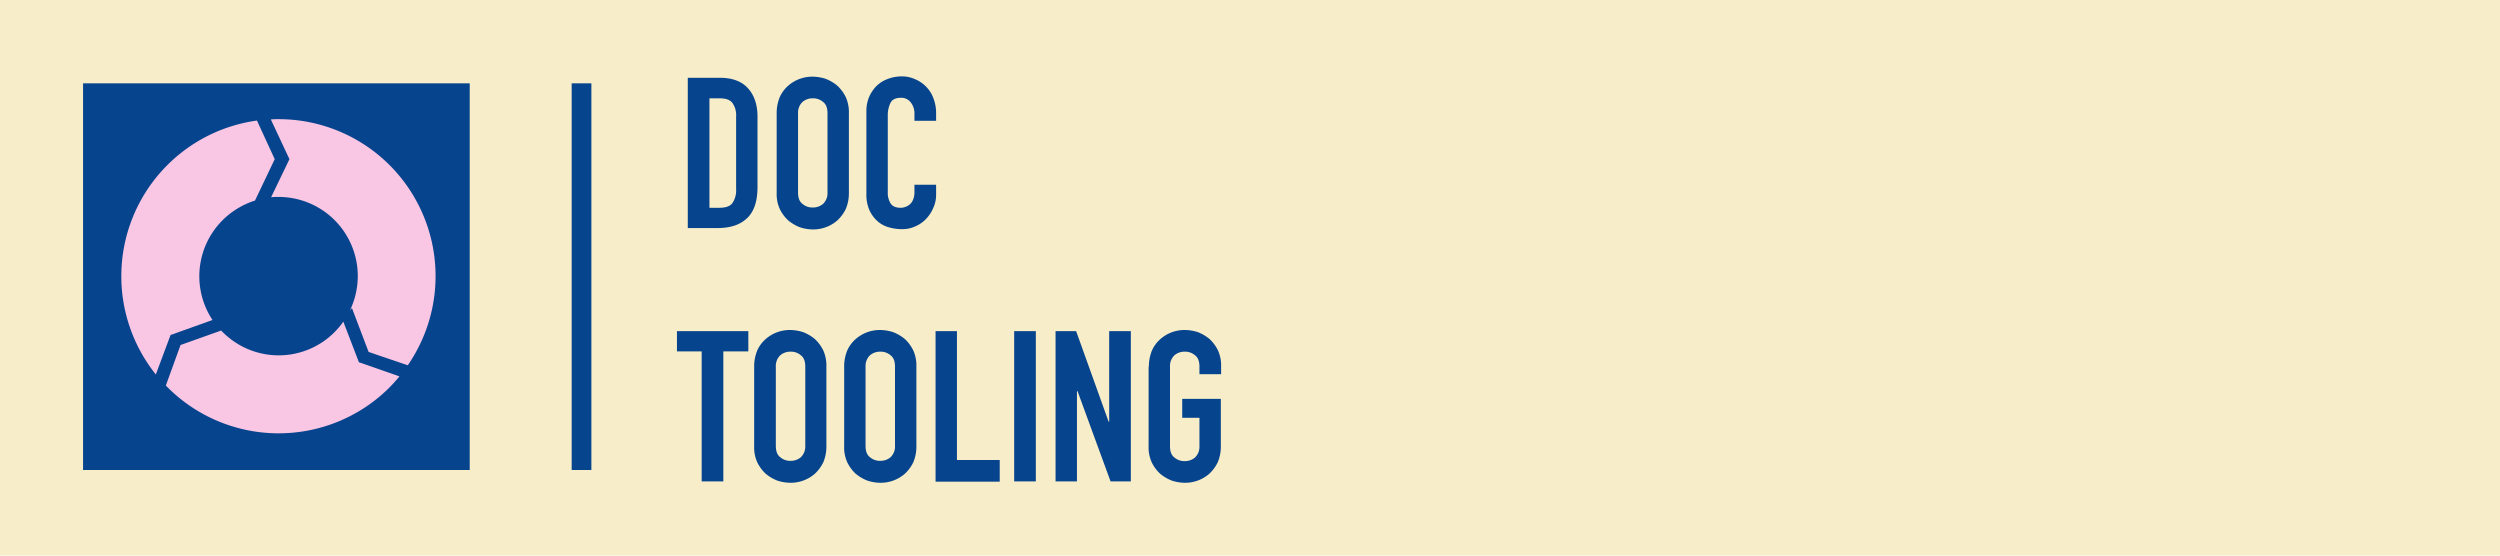 <svg data-name="Layer 1" xmlns="http://www.w3.org/2000/svg" viewBox="0 0 900 200"><path style="fill:#f7eec9" d="M0 0h900v200H0z"/><path style="fill:#07448e" d="M205.8 30h7.1v139.2h-7.1zM29.9 30h139.2v139.2H29.9z"/><path d="M104.2 57.3 97.6 71a24.37 24.37 0 0 1 2.7-.1 28.49 28.49 0 0 1 28.5 28.5 28.77 28.77 0 0 1-2.8 12.3l.7-.8 6 15.8 14.1 4.8a56.5 56.5 0 0 0-46.5-88.6 27.15 27.15 0 0 0-2.8.1Z" style="fill:#f9c7e4"/><path d="m61.4 120.6 15.1-5.4a28.51 28.51 0 0 1 8-39.5 28.85 28.85 0 0 1 7.3-3.5l7.1-14.9-6.4-13.9a56.56 56.56 0 0 0-36.4 91.4Z" style="fill:#f9c7e4"/><path d="m129.2 130.4-5.6-14.6a28.41 28.41 0 0 1-39.7 6.9 31 31 0 0 1-4.3-3.7L65 124.2l-5.3 14.6a56.53 56.53 0 0 0 79.9 1.3 60.16 60.16 0 0 0 4.2-4.6Z" style="fill:#f9c7e4"/><path d="M247.6 28h11.5c4.4 0 7.8 1.2 10.1 3.7s3.5 5.9 3.5 10.3v25.3c0 5.1-1.2 8.8-3.7 11.2s-6 3.6-10.6 3.6h-10.8Zm7.8 46.8h3.6c2.2 0 3.7-.5 4.6-1.6a8 8 0 0 0 1.4-5.1V42a7.73 7.73 0 0 0-1.3-4.9c-.9-1.2-2.4-1.7-4.7-1.7h-3.6Zm24.2-34a15 15 0 0 1 1.1-5.8 11.8 11.8 0 0 1 3-4.1 13.18 13.18 0 0 1 8.9-3.3 15.46 15.46 0 0 1 4.7.8 15.07 15.07 0 0 1 4.2 2.5 14 14 0 0 1 3 4.1 13.35 13.35 0 0 1 1.1 5.8v28.6a14.63 14.63 0 0 1-1.1 5.8 14 14 0 0 1-3 4.1 13.18 13.18 0 0 1-8.9 3.3 15.46 15.46 0 0 1-4.7-.8 15.07 15.07 0 0 1-4.2-2.5 14 14 0 0 1-3-4.1 13.07 13.07 0 0 1-1.1-5.8Zm7.7 28.5c0 1.9.5 3.3 1.6 4.1a5.41 5.41 0 0 0 3.7 1.3 5.58 5.58 0 0 0 3.7-1.3 5.33 5.33 0 0 0 1.6-4.1V40.8c0-1.9-.5-3.3-1.6-4.1a5.41 5.41 0 0 0-3.7-1.3 5.58 5.58 0 0 0-3.7 1.3 5.33 5.33 0 0 0-1.6 4.1Zm49.7.7a11.17 11.17 0 0 1-1 4.8 13.13 13.13 0 0 1-2.6 4 11.86 11.86 0 0 1-3.9 2.7 11.17 11.17 0 0 1-4.8 1 17.4 17.4 0 0 1-4.5-.6 10.67 10.67 0 0 1-4.1-2.1 11.93 11.93 0 0 1-3-3.9 14 14 0 0 1-1.2-6.2V40a13 13 0 0 1 .9-4.9 13.13 13.13 0 0 1 2.6-4 11.09 11.09 0 0 1 4-2.6 14 14 0 0 1 5.1-1 11.31 11.31 0 0 1 4.9 1 11.79 11.79 0 0 1 4 2.7 11.51 11.51 0 0 1 2.6 4.1 14.58 14.58 0 0 1 1 5.2v3h-7.8v-2.6a6.39 6.39 0 0 0-1.3-4 4.27 4.27 0 0 0-3.5-1.7c-1.9 0-3.2.6-3.8 1.8a10 10 0 0 0-1 4.5v27.7a7.21 7.21 0 0 0 1 4c.7 1.1 1.9 1.6 3.7 1.6a4.53 4.53 0 0 0 1.6-.3 5.07 5.07 0 0 0 1.6-.9 4.34 4.34 0 0 0 1.2-1.7 6.84 6.84 0 0 0 .5-2.7v-2.7h7.8Zm-84.3 56.5h-9v-7.3h25.7v7.3h-9v46.8h-7.8v-46.8h.1zm18.8 5.5a15 15 0 0 1 1.1-5.8 11.8 11.8 0 0 1 3-4.1 13.18 13.18 0 0 1 8.9-3.3 15.46 15.46 0 0 1 4.7.8 15.07 15.07 0 0 1 4.2 2.5 14 14 0 0 1 3 4.1 13.35 13.35 0 0 1 1.1 5.8v28.6a14.63 14.63 0 0 1-1.1 5.8 14 14 0 0 1-3 4.1 13.18 13.18 0 0 1-8.9 3.3 15.46 15.46 0 0 1-4.7-.8 15.07 15.07 0 0 1-4.2-2.5 14 14 0 0 1-3-4.1 13.07 13.07 0 0 1-1.1-5.8Zm7.8 28.5c0 1.9.5 3.3 1.6 4.1a5.41 5.41 0 0 0 3.7 1.3 5.58 5.58 0 0 0 3.7-1.3 5.33 5.33 0 0 0 1.6-4.1V132c0-1.9-.5-3.3-1.6-4.1a5.41 5.41 0 0 0-3.7-1.3 5.58 5.58 0 0 0-3.7 1.3 5.33 5.33 0 0 0-1.6 4.1Zm24.6-28.5a15 15 0 0 1 1.1-5.8 11.8 11.8 0 0 1 3-4.1 13.18 13.18 0 0 1 8.9-3.3 15.46 15.46 0 0 1 4.7.8 15.07 15.07 0 0 1 4.2 2.5 14 14 0 0 1 3 4.1 13.35 13.35 0 0 1 1.1 5.8v28.6a14.63 14.63 0 0 1-1.1 5.8 14 14 0 0 1-3 4.1 13.18 13.18 0 0 1-8.9 3.3 15.46 15.46 0 0 1-4.7-.8 15.07 15.07 0 0 1-4.2-2.5 14 14 0 0 1-3-4.1 13.07 13.07 0 0 1-1.1-5.8Zm7.7 28.5c0 1.9.5 3.3 1.6 4.1a5.41 5.41 0 0 0 3.7 1.3 5.58 5.58 0 0 0 3.7-1.3 5.33 5.33 0 0 0 1.6-4.1V132c0-1.9-.5-3.3-1.6-4.1a5.41 5.41 0 0 0-3.7-1.3 5.58 5.58 0 0 0-3.7 1.3 5.33 5.33 0 0 0-1.6 4.1Zm25.1-41.3h7.8v46.4h15.4v7.8h-23.1v-54.2h-.1zm28.4 0h7.8v54.1h-7.8zm14.9 0h7.4l11.7 32.6h.2v-32.6h7.8v54.1h-7.3l-11.9-32.5h-.2v32.5H380v-54.1zm33.6 12.8a15 15 0 0 1 1.1-5.8 11.8 11.8 0 0 1 3-4.1 13.18 13.18 0 0 1 8.9-3.3 15.46 15.46 0 0 1 4.7.8 15.07 15.07 0 0 1 4.2 2.5 14 14 0 0 1 3 4.1 13.35 13.35 0 0 1 1.1 5.8v2.7h-7.8V132c0-1.9-.5-3.3-1.6-4.1a5.41 5.41 0 0 0-3.7-1.3 5.58 5.58 0 0 0-3.7 1.3 5.33 5.33 0 0 0-1.6 4.1v28.6c0 1.9.5 3.3 1.6 4.1a5.41 5.41 0 0 0 3.7 1.3 5.58 5.58 0 0 0 3.7-1.3 5.33 5.33 0 0 0 1.6-4.1v-10.2h-6.2v-6.8h13.9v17a14.63 14.63 0 0 1-1.1 5.8 14 14 0 0 1-3 4.1 13.18 13.18 0 0 1-8.9 3.3 15.46 15.46 0 0 1-4.7-.8 15.07 15.07 0 0 1-4.2-2.5 14 14 0 0 1-3-4.1 13.07 13.07 0 0 1-1.1-5.8V132Z" style="fill:#07448e"/></svg>